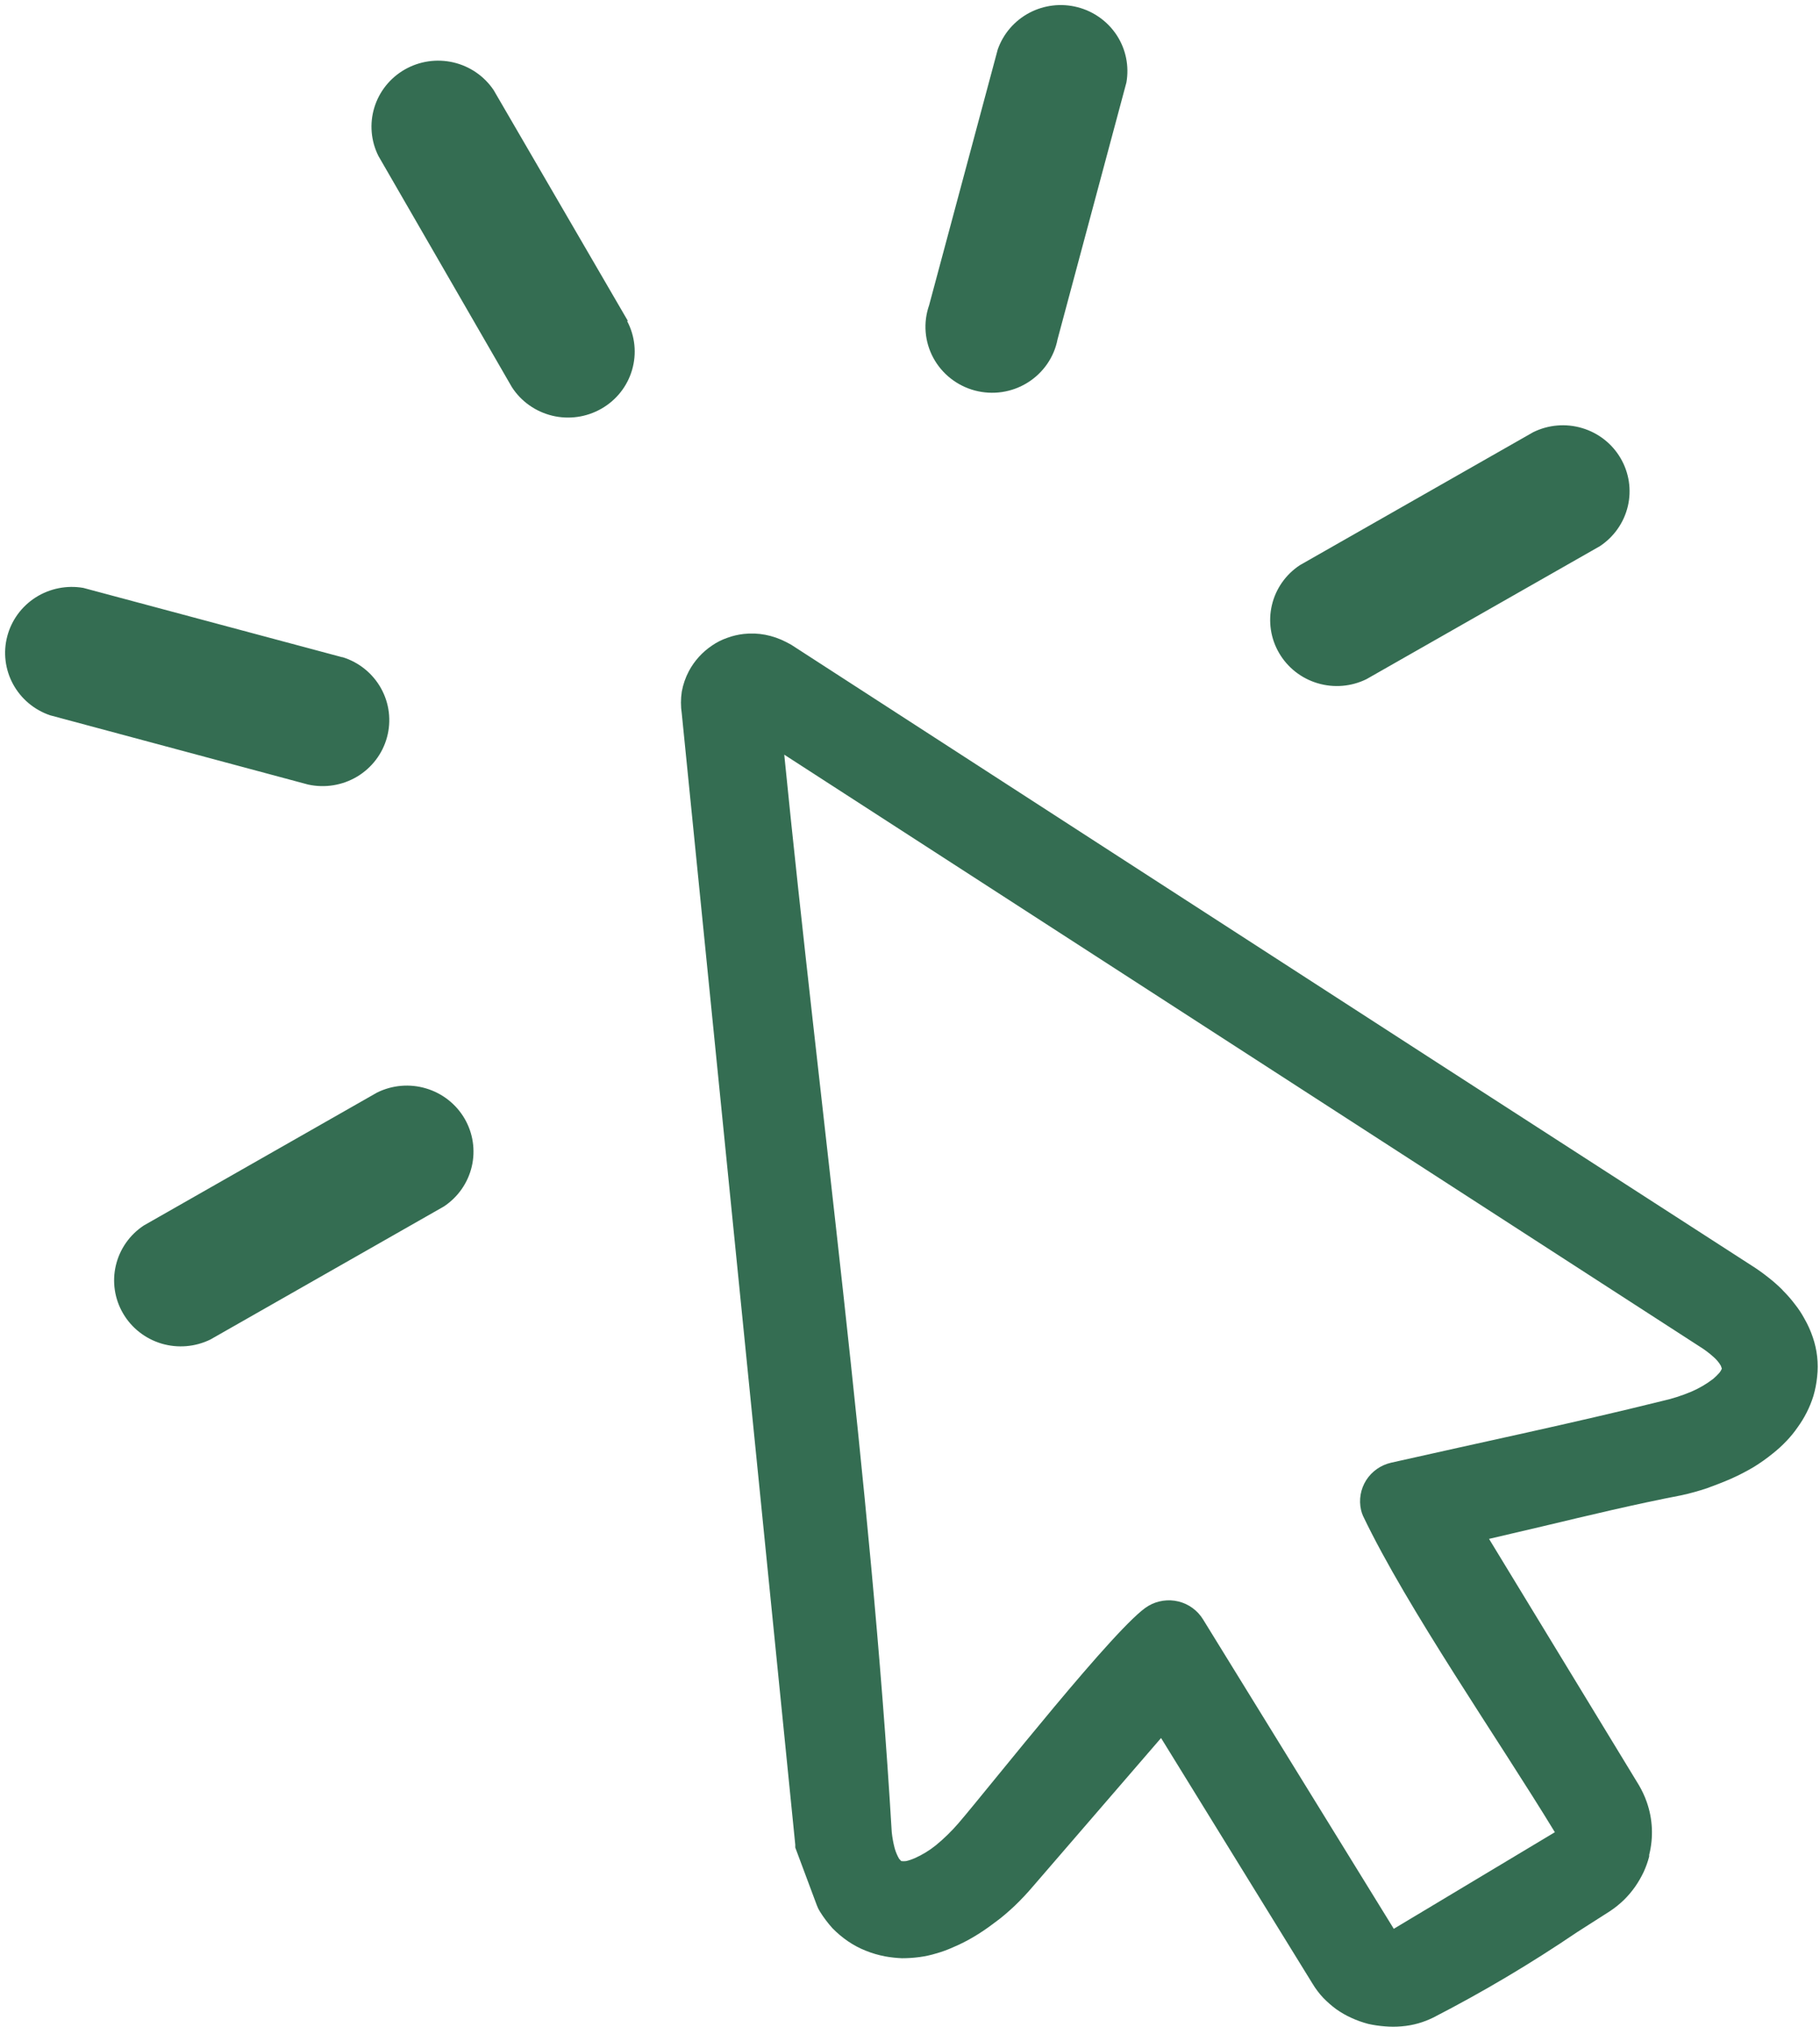 <svg width="53" height="59" viewBox="0 0 53 59" fill="none" xmlns="http://www.w3.org/2000/svg">
<g clip-path="url(#clip0_1_460)">
<path d="M41.736 58.726C41.596 58.795 41.45 58.851 41.299 58.894C41.141 58.939 40.978 58.968 40.814 58.981C40.653 58.995 40.49 58.995 40.329 58.981C40.165 58.969 40.003 58.945 39.843 58.909C39.677 58.865 39.514 58.808 39.358 58.736C39.201 58.666 39.052 58.58 38.912 58.481C38.776 58.381 38.65 58.27 38.533 58.15C38.413 58.022 38.308 57.882 38.218 57.732L33.811 50.588L30.079 54.909C29.911 55.107 29.733 55.296 29.545 55.476C29.356 55.653 29.167 55.817 28.973 55.956L28.934 55.985C28.748 56.127 28.553 56.259 28.351 56.378C28.158 56.493 27.957 56.594 27.75 56.681C27.593 56.752 27.43 56.812 27.264 56.858C27.106 56.907 26.943 56.942 26.779 56.964C26.608 56.987 26.437 56.998 26.265 56.998C26.102 56.991 25.94 56.974 25.779 56.945C25.583 56.908 25.391 56.852 25.207 56.777C25.025 56.705 24.853 56.613 24.692 56.503C24.532 56.393 24.382 56.267 24.246 56.129C24.111 55.979 23.989 55.819 23.882 55.648L23.828 55.553L23.785 55.452L23.159 53.776V53.694L19.854 20.771C19.822 20.559 19.822 20.344 19.854 20.132C19.892 19.923 19.962 19.72 20.062 19.532C20.222 19.233 20.454 18.978 20.737 18.788C20.872 18.695 21.019 18.621 21.174 18.567C21.33 18.509 21.493 18.471 21.659 18.452C21.868 18.429 22.079 18.437 22.285 18.476C22.496 18.517 22.701 18.588 22.892 18.687L23.037 18.764C29.594 23.008 35.704 26.955 41.789 30.888L51.01 36.837C51.178 36.943 51.34 37.059 51.495 37.182C51.635 37.291 51.768 37.408 51.894 37.533L51.923 37.566C52.047 37.689 52.162 37.821 52.267 37.96C52.372 38.091 52.464 38.231 52.544 38.378C52.644 38.552 52.727 38.735 52.791 38.925C52.853 39.107 52.896 39.296 52.917 39.487C52.939 39.68 52.939 39.875 52.917 40.068C52.898 40.261 52.861 40.453 52.806 40.639C52.704 40.962 52.55 41.267 52.35 41.542C52.253 41.684 52.144 41.817 52.025 41.941C51.901 42.072 51.768 42.194 51.627 42.305C51.448 42.451 51.26 42.584 51.064 42.704C50.854 42.828 50.636 42.941 50.413 43.04C50.185 43.141 49.928 43.237 49.705 43.319C49.458 43.401 49.207 43.47 48.953 43.525C47.608 43.784 46.269 44.106 44.939 44.423L43.362 44.792L47.73 51.966C47.819 52.119 47.894 52.279 47.953 52.446C48.129 52.942 48.154 53.477 48.026 53.987V54.035C47.986 54.19 47.932 54.341 47.865 54.487C47.795 54.635 47.712 54.778 47.618 54.914C47.52 55.053 47.41 55.184 47.288 55.303C47.165 55.422 47.032 55.529 46.89 55.624L45.919 56.244C44.577 57.154 43.18 57.983 41.736 58.726ZM18.262 9.344C18.494 9.782 18.546 10.293 18.406 10.769C18.267 11.245 17.947 11.649 17.513 11.896C17.08 12.144 16.566 12.217 16.08 12.099C15.594 11.981 15.172 11.682 14.904 11.264L11.021 4.542C10.801 4.105 10.758 3.601 10.9 3.133C11.042 2.665 11.359 2.269 11.786 2.024C12.214 1.779 12.719 1.705 13.2 1.816C13.681 1.927 14.101 2.215 14.375 2.622L18.286 9.344H18.262ZM10.982 31.8C11.424 31.582 11.934 31.539 12.406 31.68C12.879 31.82 13.28 32.134 13.528 32.557C13.775 32.98 13.85 33.48 13.738 33.956C13.626 34.431 13.335 34.847 12.924 35.118L6.129 38.988C5.687 39.205 5.178 39.248 4.705 39.108C4.232 38.967 3.831 38.653 3.584 38.23C3.337 37.808 3.261 37.308 3.374 36.832C3.486 36.356 3.777 35.941 4.188 35.67L10.982 31.8ZM9.978 19.129C10.455 19.277 10.856 19.603 11.097 20.037C11.338 20.471 11.4 20.98 11.27 21.458C11.141 21.937 10.829 22.347 10.401 22.604C9.973 22.86 9.462 22.943 8.973 22.836L1.456 20.819C0.994 20.661 0.61 20.337 0.379 19.911C0.149 19.486 0.088 18.99 0.211 18.522C0.333 18.055 0.629 17.65 1.04 17.388C1.451 17.127 1.946 17.029 2.426 17.112L9.963 19.129H9.978ZM39.795 19.767C39.353 19.985 38.844 20.028 38.371 19.887C37.898 19.747 37.497 19.433 37.25 19.01C37.002 18.588 36.927 18.087 37.039 17.612C37.151 17.136 37.443 16.72 37.854 16.45L44.648 12.58C45.09 12.362 45.599 12.319 46.072 12.46C46.545 12.6 46.946 12.914 47.193 13.337C47.441 13.76 47.516 14.26 47.404 14.735C47.291 15.211 47 15.627 46.589 15.898L39.795 19.767ZM30.797 9.876C30.747 10.135 30.643 10.381 30.492 10.598C30.341 10.815 30.147 11 29.921 11.139C29.696 11.279 29.443 11.372 29.18 11.411C28.916 11.45 28.648 11.435 28.39 11.367C28.133 11.299 27.893 11.179 27.684 11.015C27.476 10.851 27.303 10.647 27.178 10.414C27.053 10.182 26.977 9.926 26.956 9.663C26.935 9.401 26.969 9.137 27.056 8.887L29.055 1.44C29.215 0.984 29.542 0.604 29.972 0.375C30.403 0.147 30.904 0.087 31.377 0.209C31.849 0.33 32.258 0.623 32.523 1.029C32.787 1.435 32.886 1.925 32.802 2.401L30.797 9.876ZM40.586 56.143L45.279 53.33C43.638 50.631 40.984 46.824 39.693 44.125C39.668 44.069 39.649 44.011 39.635 43.952C39.567 43.654 39.621 43.342 39.785 43.083C39.95 42.825 40.212 42.642 40.513 42.574C43.124 41.984 45.793 41.427 48.385 40.783C48.684 40.717 48.976 40.624 49.258 40.505C49.483 40.408 49.695 40.284 49.889 40.135C49.955 40.079 50.017 40.018 50.074 39.953C50.102 39.918 50.125 39.879 50.142 39.837L50.112 39.751C50.056 39.655 49.983 39.569 49.899 39.496C49.774 39.384 49.639 39.283 49.496 39.194L22.838 21.966C23.862 32.222 25.362 43.141 25.968 53.325C25.985 53.487 26.014 53.647 26.056 53.805C26.086 53.908 26.128 54.008 26.182 54.102L26.245 54.17C26.292 54.176 26.339 54.176 26.386 54.17C26.471 54.151 26.554 54.123 26.633 54.088C26.857 53.989 27.065 53.862 27.255 53.709C27.491 53.515 27.71 53.301 27.91 53.07C28.846 51.98 32.569 47.241 33.442 46.742C33.706 46.587 34.022 46.541 34.32 46.614C34.618 46.688 34.875 46.876 35.034 47.136L40.586 56.138V56.143Z" fill="#346D52"/>
</g>
<defs>
<clipPath id="clip0_1_460">
<rect width="53" height="59" fill="white"/>
</clipPath>
</defs>
</svg>
